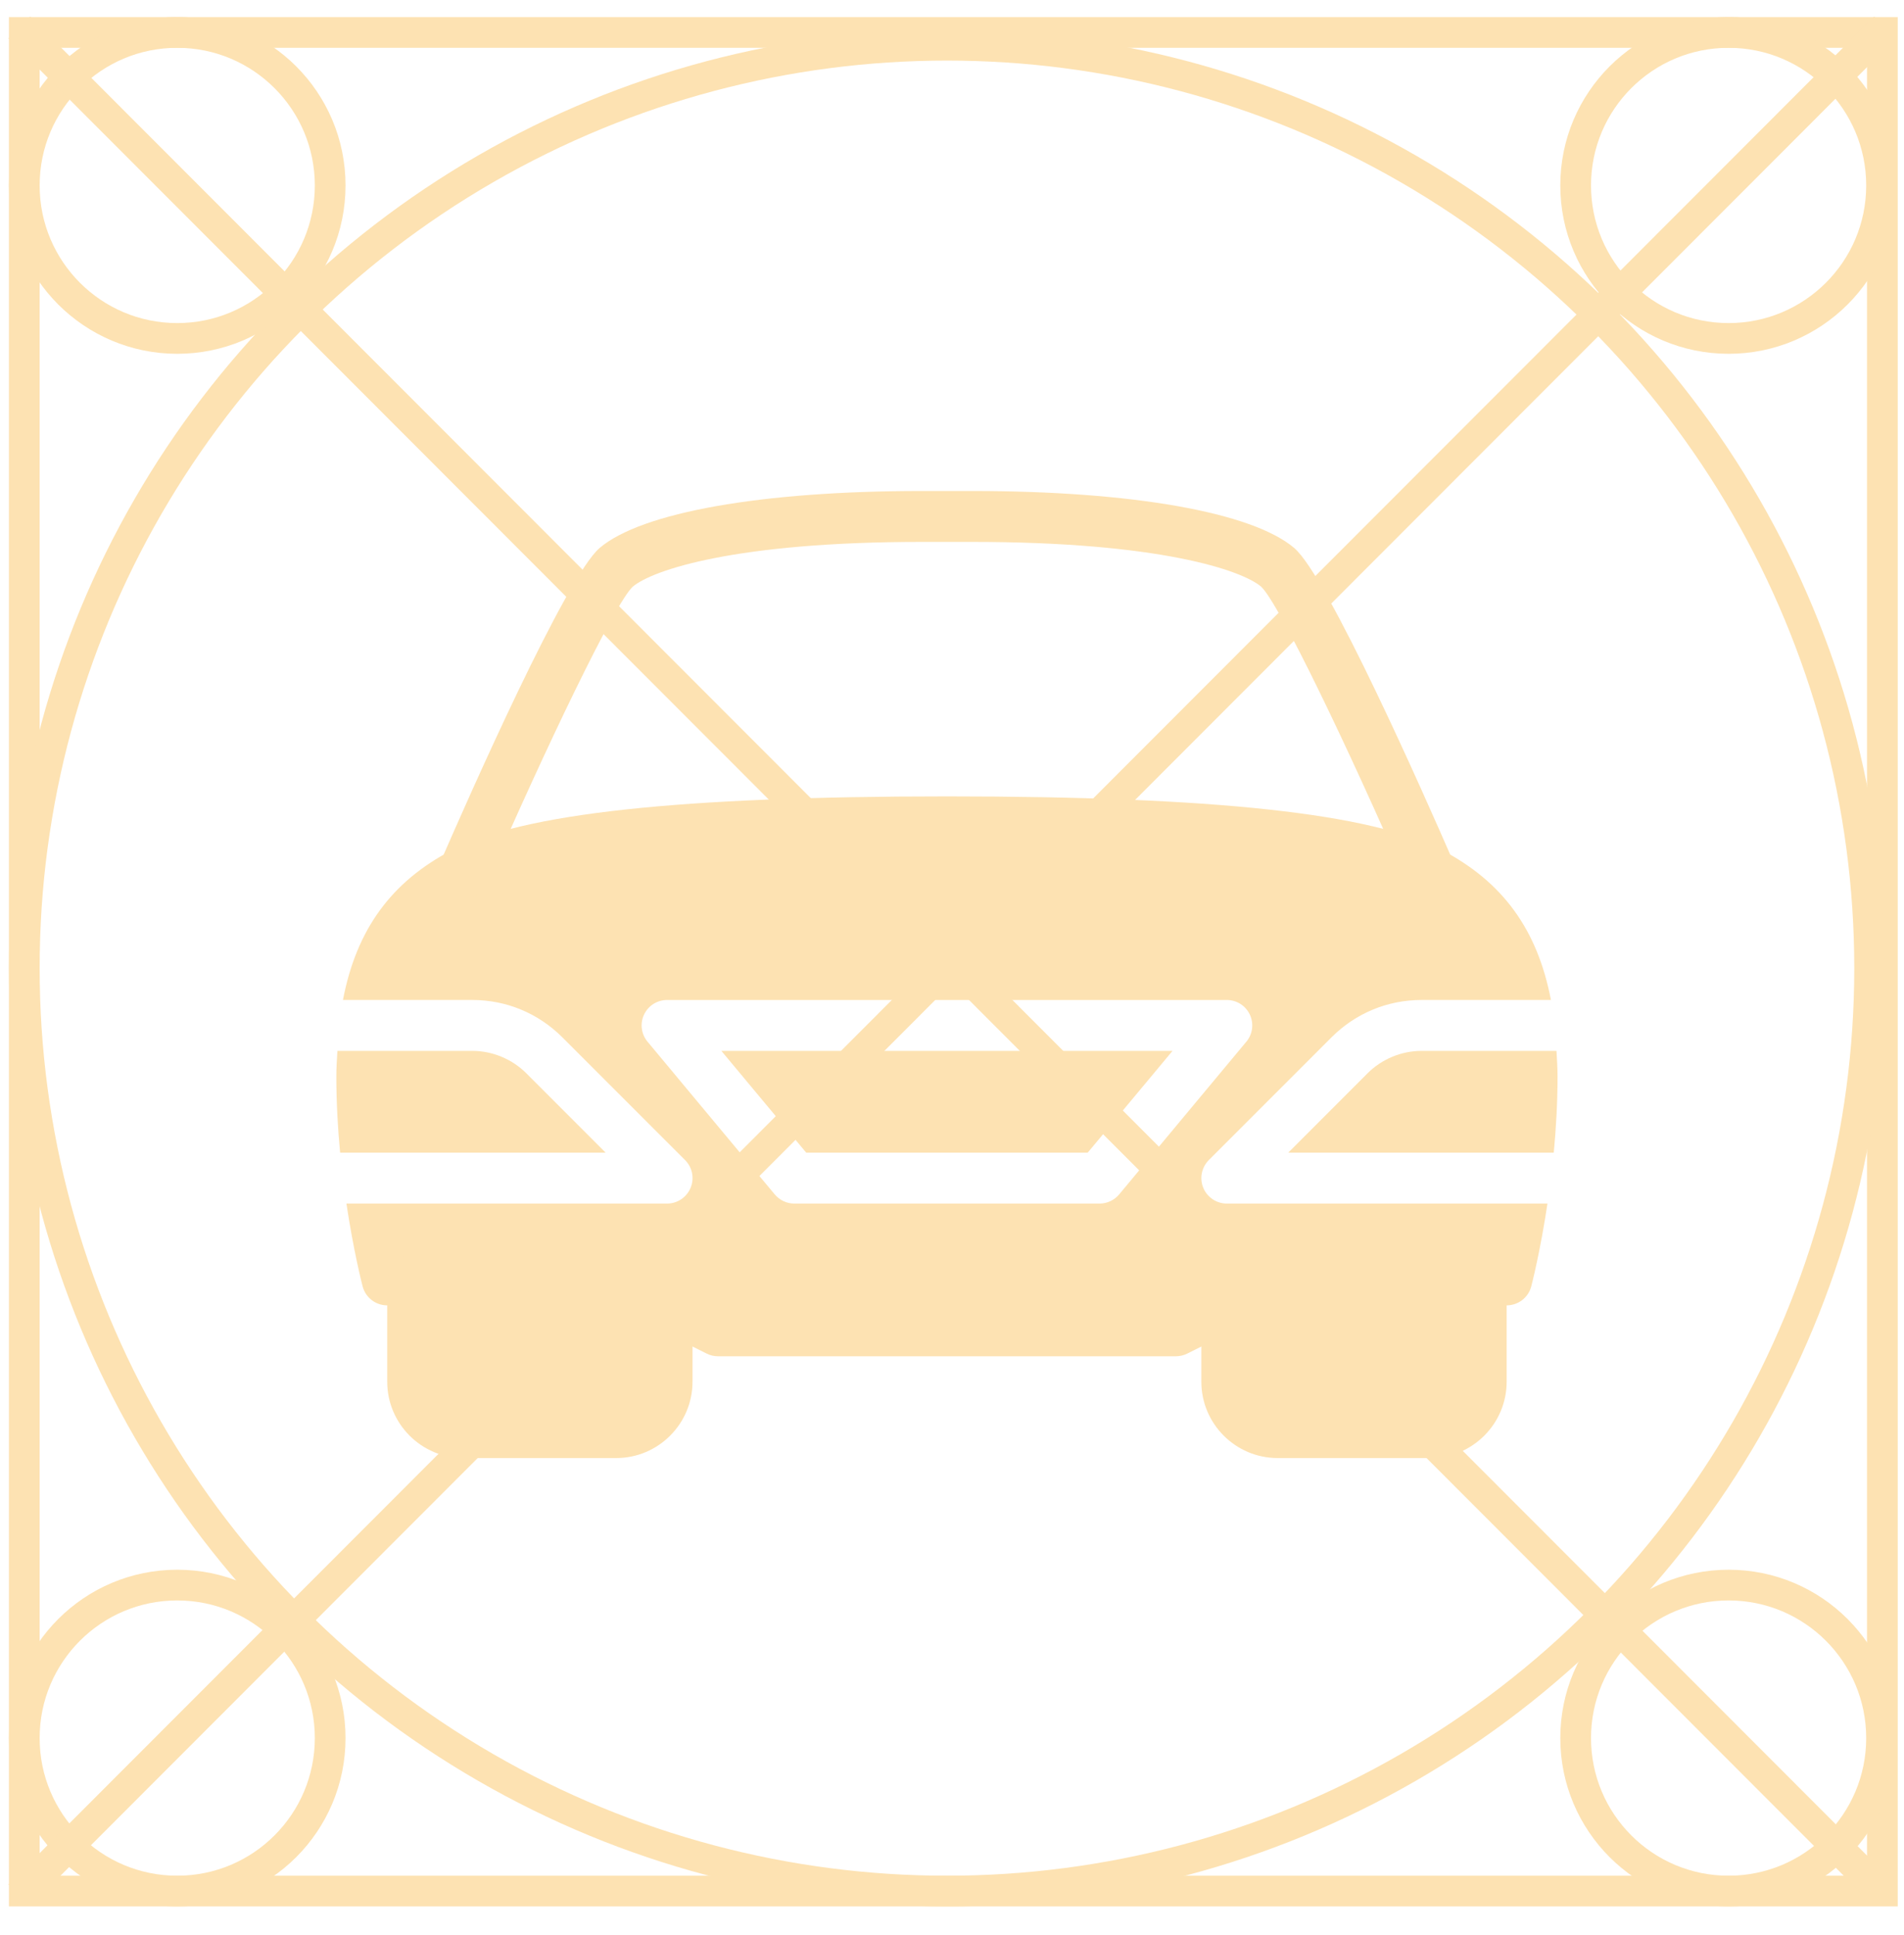 <svg width="124" height="126" viewBox="0 0 124 126" fill="none" xmlns="http://www.w3.org/2000/svg">
<rect x="1.581" y="2.113" width="121.01" height="121.01" stroke="#FDE2B2" stroke-width="2"/>
<circle cx="61.671" cy="63.034" r="60.09" stroke="#FDE2B2" stroke-width="2"/>
<circle r="9.961" transform="matrix(-1 0 0 1 112.577 12.074)" stroke="#FDE2B2" stroke-width="2"/>
<circle r="9.961" transform="matrix(-1 0 0 1 11.542 12.074)" stroke="#FDE2B2" stroke-width="2"/>
<circle r="9.961" transform="matrix(-1 0 0 1 112.577 113.163)" stroke="#FDE2B2" stroke-width="2"/>
<circle r="9.961" transform="matrix(-1 0 0 1 11.542 113.163)" stroke="#FDE2B2" stroke-width="2"/>
<path d="M1.256 1.789L122.76 123.396" stroke="#FDE2B2" stroke-width="2"/>
<path d="M122.76 1.789L1.256 123.396" stroke="#FDE2B2" stroke-width="2"/>
<path d="M101.367 68.421H92.582C91.276 68.421 89.994 68.951 89.069 69.875L83.897 75.048H101.191C101.337 73.49 101.437 71.814 101.437 70.077C101.437 69.498 101.397 68.967 101.367 68.421Z" fill="#FDE2B2"/>
<path d="M46.98 68.421L52.505 75.048H70.837L76.361 68.421H46.98Z" fill="#FDE2B2"/>
<path d="M34.272 69.875C33.347 68.951 32.065 68.421 30.759 68.421H21.974C21.944 68.967 21.904 69.498 21.904 70.078C21.904 71.814 22.004 73.491 22.15 75.048H39.444L34.272 69.875Z" fill="#FDE2B2"/>
<path d="M78.365 77.338C78.11 76.718 78.253 76.006 78.723 75.532L86.723 67.532C88.29 65.968 90.368 65.106 92.582 65.106H101.006C100.124 60.5 97.844 57.405 93.917 55.354C89.351 52.965 79.101 51.851 61.67 51.851C44.239 51.851 33.99 52.965 29.423 55.354C25.496 57.405 23.216 60.5 22.335 65.106H30.759C32.972 65.106 35.05 65.968 36.617 67.532L44.617 75.532C45.091 76.006 45.233 76.718 44.975 77.338C44.717 77.958 44.114 78.362 43.444 78.362H22.561C23.028 81.474 23.578 83.611 23.618 83.76C23.81 84.486 24.466 84.99 25.218 84.99H39.739L46.019 88.128C46.248 88.244 46.503 88.304 46.758 88.304H76.583C76.838 88.304 77.093 88.244 77.325 88.128L83.605 84.99H98.123C98.875 84.99 99.531 84.486 99.723 83.76C99.763 83.611 100.313 81.474 100.78 78.362H79.897C79.227 78.362 78.621 77.958 78.365 77.338ZM72.885 77.766C72.57 78.143 72.102 78.362 71.612 78.362H51.729C51.239 78.362 50.771 78.143 50.456 77.766L42.172 67.824C41.758 67.33 41.672 66.641 41.943 66.061C42.218 65.478 42.801 65.107 43.444 65.107H79.897C80.54 65.107 81.123 65.478 81.398 66.061C81.669 66.641 81.583 67.33 81.169 67.824L72.885 77.766Z" fill="#FDE2B2"/>
<path d="M94.673 56.162C92.787 51.828 86.478 37.542 84.284 35.676C81.55 33.353 73.719 31.968 63.327 31.968H60.014C49.621 31.968 41.791 33.353 39.057 35.673C36.863 37.539 30.55 51.825 28.668 56.159C28.307 57.001 28.691 57.975 29.53 58.34C30.365 58.704 31.346 58.323 31.71 57.481C35.451 48.869 40.028 39.298 41.204 38.202C42.48 37.118 47.878 35.282 60.014 35.282H63.327C75.463 35.282 80.861 37.118 82.13 38.195C83.313 39.298 87.889 48.865 91.631 57.481C91.903 58.108 92.516 58.479 93.152 58.479C93.371 58.479 93.599 58.436 93.811 58.343C94.65 57.978 95.034 57.001 94.673 56.162Z" fill="#FDE2B2"/>
<path d="M43.444 83.333C42.586 83.333 41.906 83.992 41.82 84.827L28.532 83.498V83.333C28.532 82.418 27.789 81.676 26.875 81.676C25.96 81.676 25.218 82.418 25.218 83.333V89.96C25.218 92.701 27.448 94.931 30.189 94.931H40.13C42.871 94.931 45.101 92.701 45.101 89.96V84.99C45.101 84.075 44.359 83.333 43.444 83.333Z" fill="#FDE2B2"/>
<path d="M96.466 81.676C95.551 81.676 94.808 82.418 94.808 83.333V83.498L81.52 84.827C81.434 83.992 80.754 83.333 79.896 83.333C78.982 83.333 78.239 84.075 78.239 84.99V89.96C78.239 92.701 80.469 94.931 83.21 94.931H93.151C95.892 94.931 98.122 92.701 98.122 89.96V83.333C98.122 82.418 97.38 81.676 96.466 81.676Z" fill="#FDE2B2"/>
</svg>
